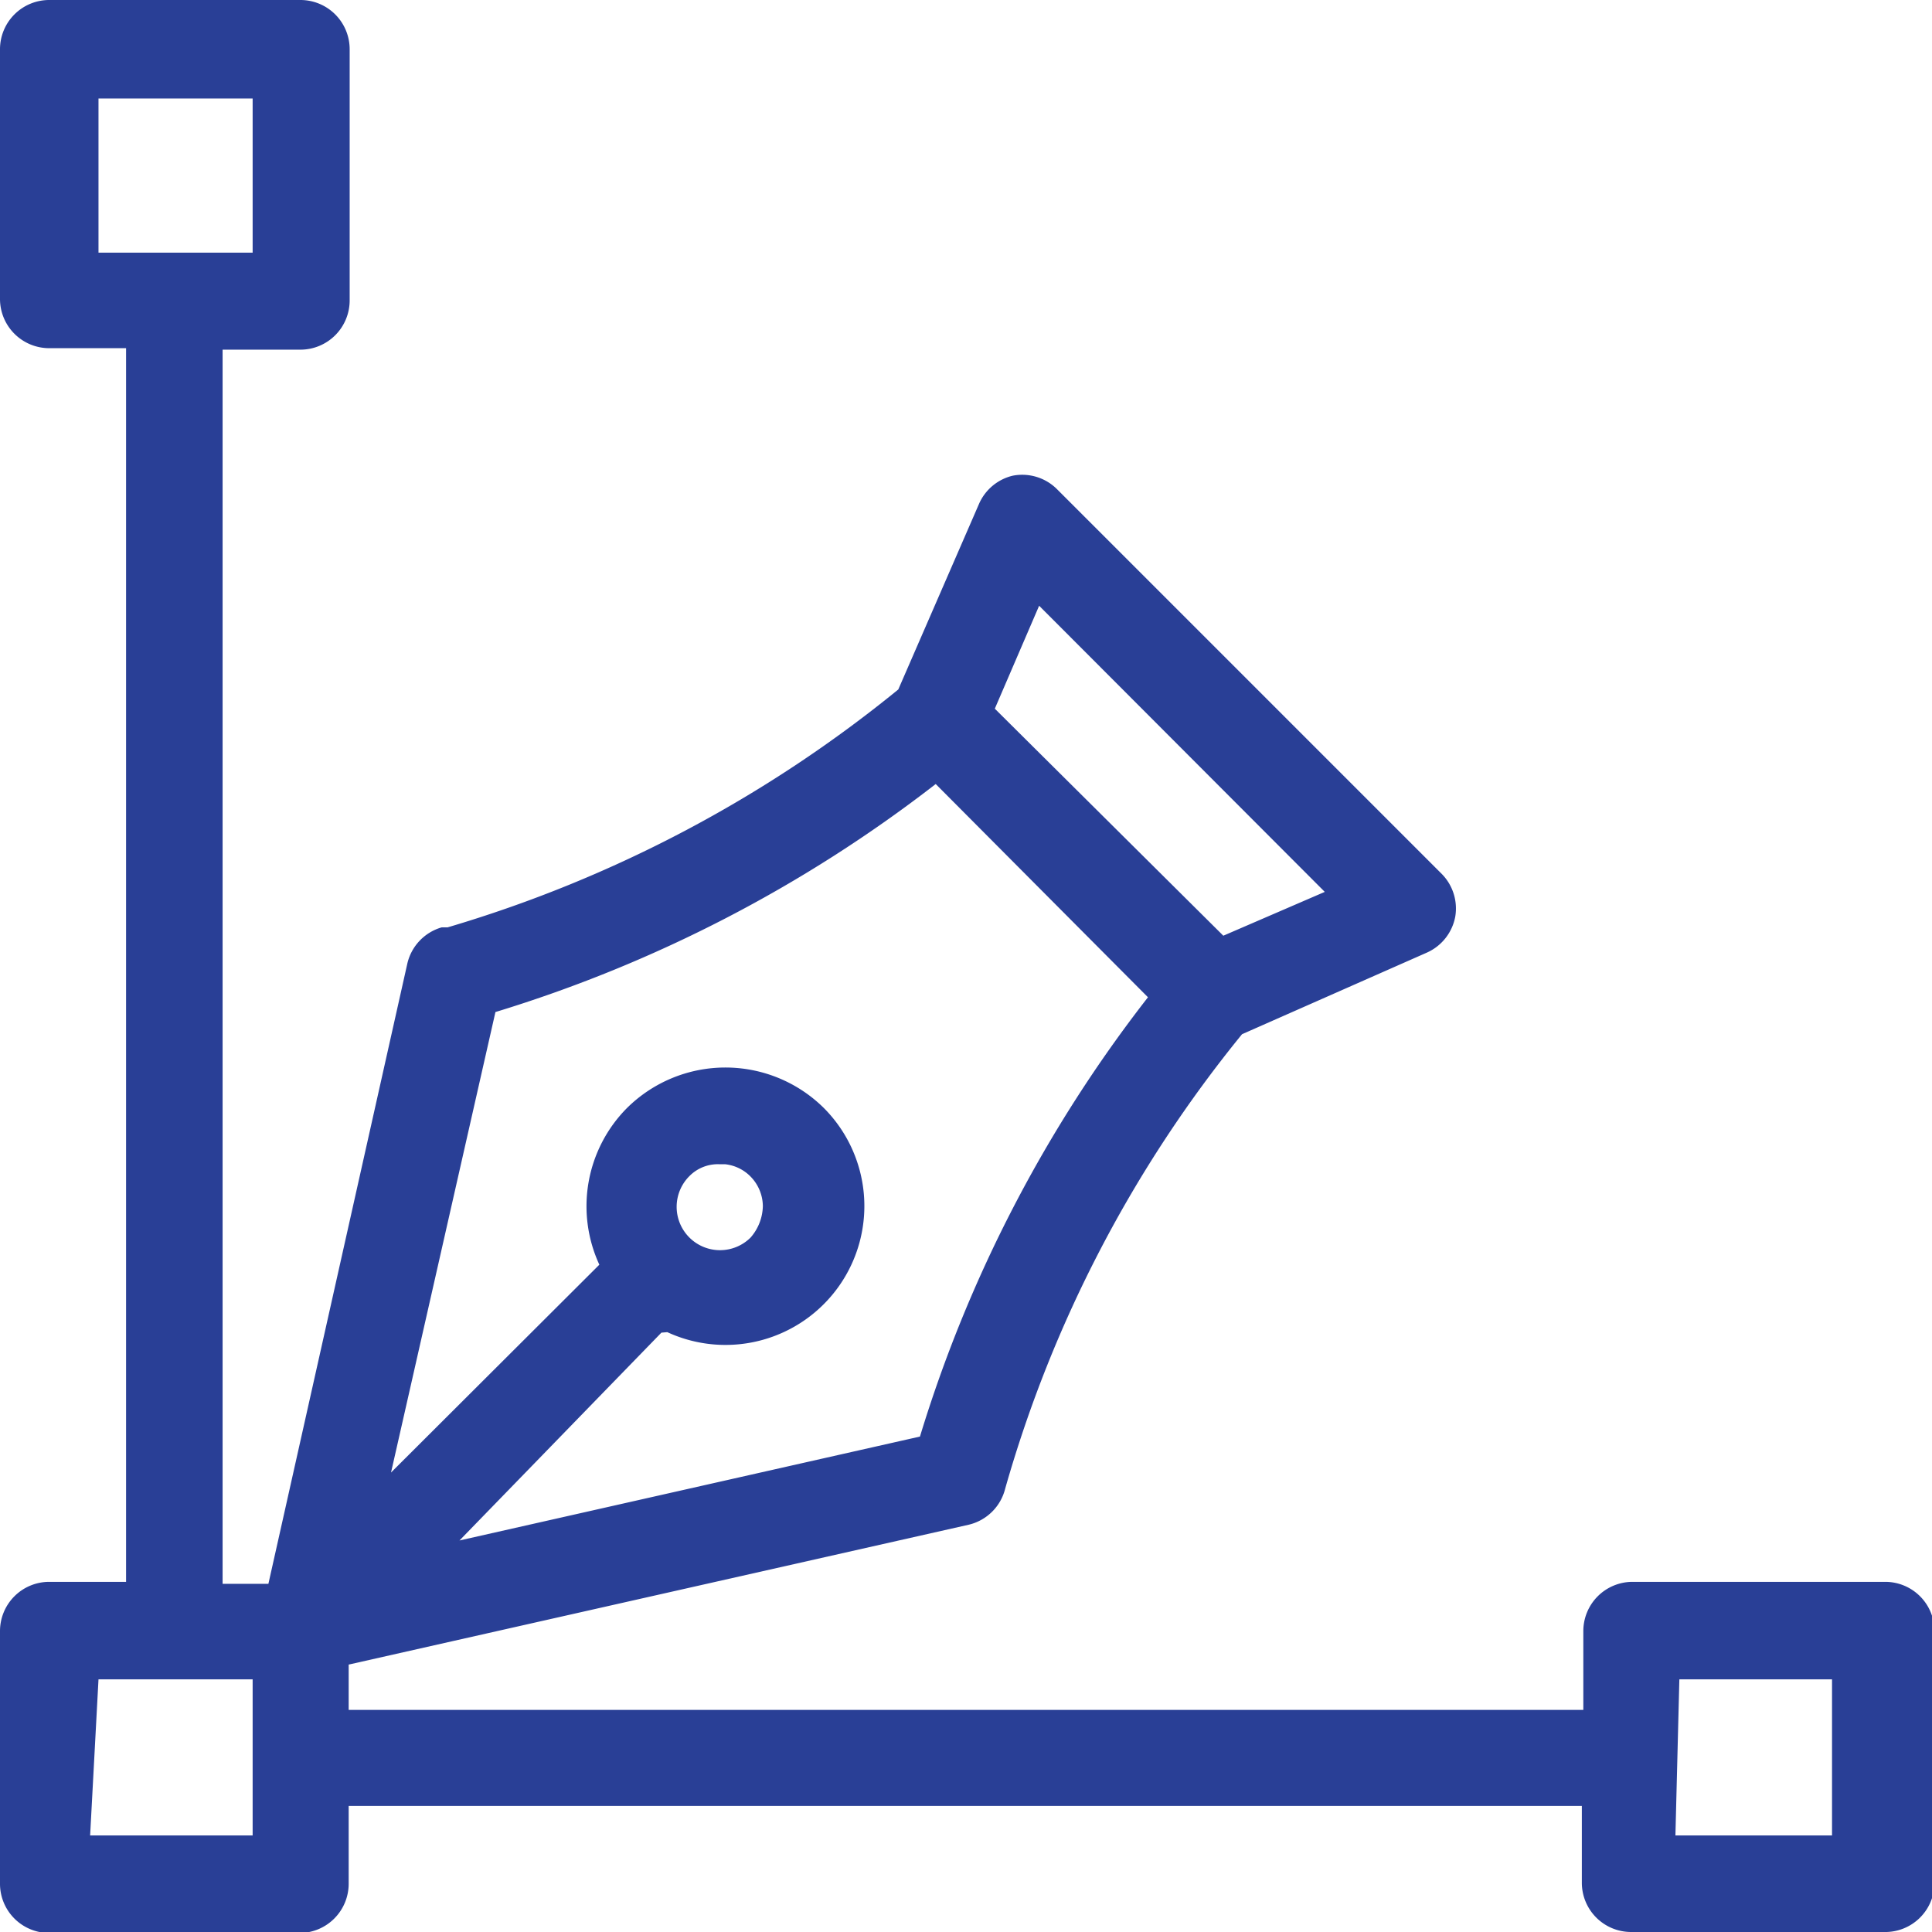 <svg xmlns="http://www.w3.org/2000/svg" viewBox="0 0 39.23 39.23"><defs><style>.cls-1{fill:#293f96;}</style></defs><title>pen</title><g id="Layer_2" data-name="Layer 2"><g id="Layer_1-2" data-name="Layer 1"><path class="cls-1" d="M38.25,32.55H33.12a.58.58,0,0,0-.58.57v2H6.69V33.48l12.89-2.9a.6.6,0,0,0,.44-.44,26.22,26.22,0,0,1,5-9.47L28.83,19A.58.58,0,0,0,29,18l-7.82-7.81a.57.57,0,0,0-.52-.17.61.61,0,0,0-.42.34l-1.68,3.86A26.18,26.18,0,0,1,9.09,19.2a.61.61,0,0,0-.43.45l-2.9,12.9H4.13V6.68h2a.58.58,0,0,0,.59-.58V1A.59.59,0,0,0,6.1.39H1A.58.58,0,0,0,.39,1V6.1A.57.57,0,0,0,1,6.68H3V32.55H1a.58.58,0,0,0-.58.57v5.13a.58.58,0,0,0,.58.59H6.1a.59.59,0,0,0,.59-.59v-2H32.54v2a.58.58,0,0,0,.58.59h5.13a.58.58,0,0,0,.58-.59V33.12A.57.57,0,0,0,38.25,32.55ZM1.56,1.57h4v4h-4ZM21,11.65l6.61,6.62L24.75,19.5l-5-5ZM9.72,20.24A27.4,27.4,0,0,0,19,15.4l4.82,4.82A27.12,27.12,0,0,0,19,29.51L8.09,32l5.38-5.38a2.46,2.46,0,0,0,1.25.35,2.42,2.42,0,0,0,2.44-2.44,2.47,2.47,0,0,0-.71-1.71,2.45,2.45,0,0,0-3.45,0,2.44,2.44,0,0,0-.35,3L7.26,31.13Zm4.11,3.37a1.28,1.28,0,0,1,2.17.88,1.34,1.34,0,0,1-.38.92,1.27,1.27,0,0,1-1.79-1.8ZM5.52,37.67h-4v-4h4Zm32.15,0h-4v-4h4Z"/><path class="cls-1" d="M38.25,39.23H33.12a1,1,0,0,1-1-1V36.67H7.08v1.58a1,1,0,0,1-1,1H1a1,1,0,0,1-1-1V33.12a1,1,0,0,1,1-1H2.56V7.07H1a1,1,0,0,1-1-1V1A1,1,0,0,1,1,0H6.1a1,1,0,0,1,1,1V6.1a1,1,0,0,1-1,1H4.52V32.16h.93L8.27,19.57a1,1,0,0,1,.7-.74l.12,0A26.22,26.22,0,0,0,18.24,14l1.64-3.77a1,1,0,0,1,.68-.57,1,1,0,0,1,.9.27l7.82,7.82a1,1,0,0,1,.27.86,1,1,0,0,1-.57.73L25.22,21a25.75,25.75,0,0,0-4.81,9.23,1,1,0,0,1-.74.73L7.08,33.8v.92H32.15v-1.6a1,1,0,0,1,1-1h5.13a1,1,0,0,1,1,1v5.13A1,1,0,0,1,38.25,39.23Zm-32-3.34H32.93v2.36a.19.19,0,0,0,.19.2h5.13a.19.19,0,0,0,.19-.2V33.12a.18.18,0,0,0-.19-.18H33.12a.19.19,0,0,0-.19.18V35.5H6.29V33.17l13.21-3a.18.18,0,0,0,.14-.14,26.77,26.77,0,0,1,5-9.64l.14-.1,3.86-1.68a.19.19,0,0,0,.1-.14.18.18,0,0,0-.05-.17L20.9,10.5a.21.21,0,0,0-.17-.06.24.24,0,0,0-.13.11l-1.78,4a26,26,0,0,1-9.61,5h0a.23.23,0,0,0-.17.17l-3,13.2H3.74V6.29H6.1a.18.18,0,0,0,.19-.19V1A.19.19,0,0,0,6.1.78H1A.2.2,0,0,0,.78,1V6.1A.19.19,0,0,0,1,6.29H3.34V32.94H1a.19.19,0,0,0-.19.18v5.13a.2.2,0,0,0,.19.2H6.1a.19.19,0,0,0,.19-.2Zm31.77,2.17H33.32V33.32h4.74Zm-4-.79h3.18V34.1H34.1Zm-28.19.79H1.17V33.32H5.91Zm-4-.79H5.13V34.1H2Zm4.91-4.63,6.55-6.55.26.16a2,2,0,0,0,3.1-1.76,2.06,2.06,0,0,0-.6-1.44,2.06,2.06,0,0,0-2.89,0,2,2,0,0,0-.29,2.5l.15.26L6.59,32.36l2.8-12.43.22-.07a27,27,0,0,0,9.15-4.76l.28-.23,5.32,5.33-.22.27a26.56,26.56,0,0,0-4.77,9.14l-.06.23Zm6.69-5.58L9.33,31.28l9.35-2.11a27.59,27.59,0,0,1,4.63-8.92L19,15.92a27.85,27.85,0,0,1-8.94,4.63L7.94,29.9l4.23-4.22a2.83,2.83,0,0,1,.56-3.18,2.84,2.84,0,0,1,4,0,2.82,2.82,0,0,1-3.18,4.55Zm1.17-.9a1.65,1.65,0,0,1-1.17-2.82,1.72,1.72,0,0,1,2.35,0,1.67,1.67,0,0,1,.49,1.16,1.71,1.71,0,0,1-.48,1.18A1.67,1.67,0,0,1,14.72,26.16Zm0-2.52a.81.81,0,0,0-.6.24h0a.88.88,0,0,0,1.24,1.25,1,1,0,0,0,.25-.64.87.87,0,0,0-.25-.6A.85.85,0,0,0,14.72,23.64ZM24.66,20l-5.39-5.39L20.83,11l7.43,7.44ZM20.2,14.39,24.84,19l2.06-.89-5.8-5.81ZM5.91,5.92H1.17V1.18H5.91ZM2,5.13H5.13V2H2Z"/></g></g></svg>